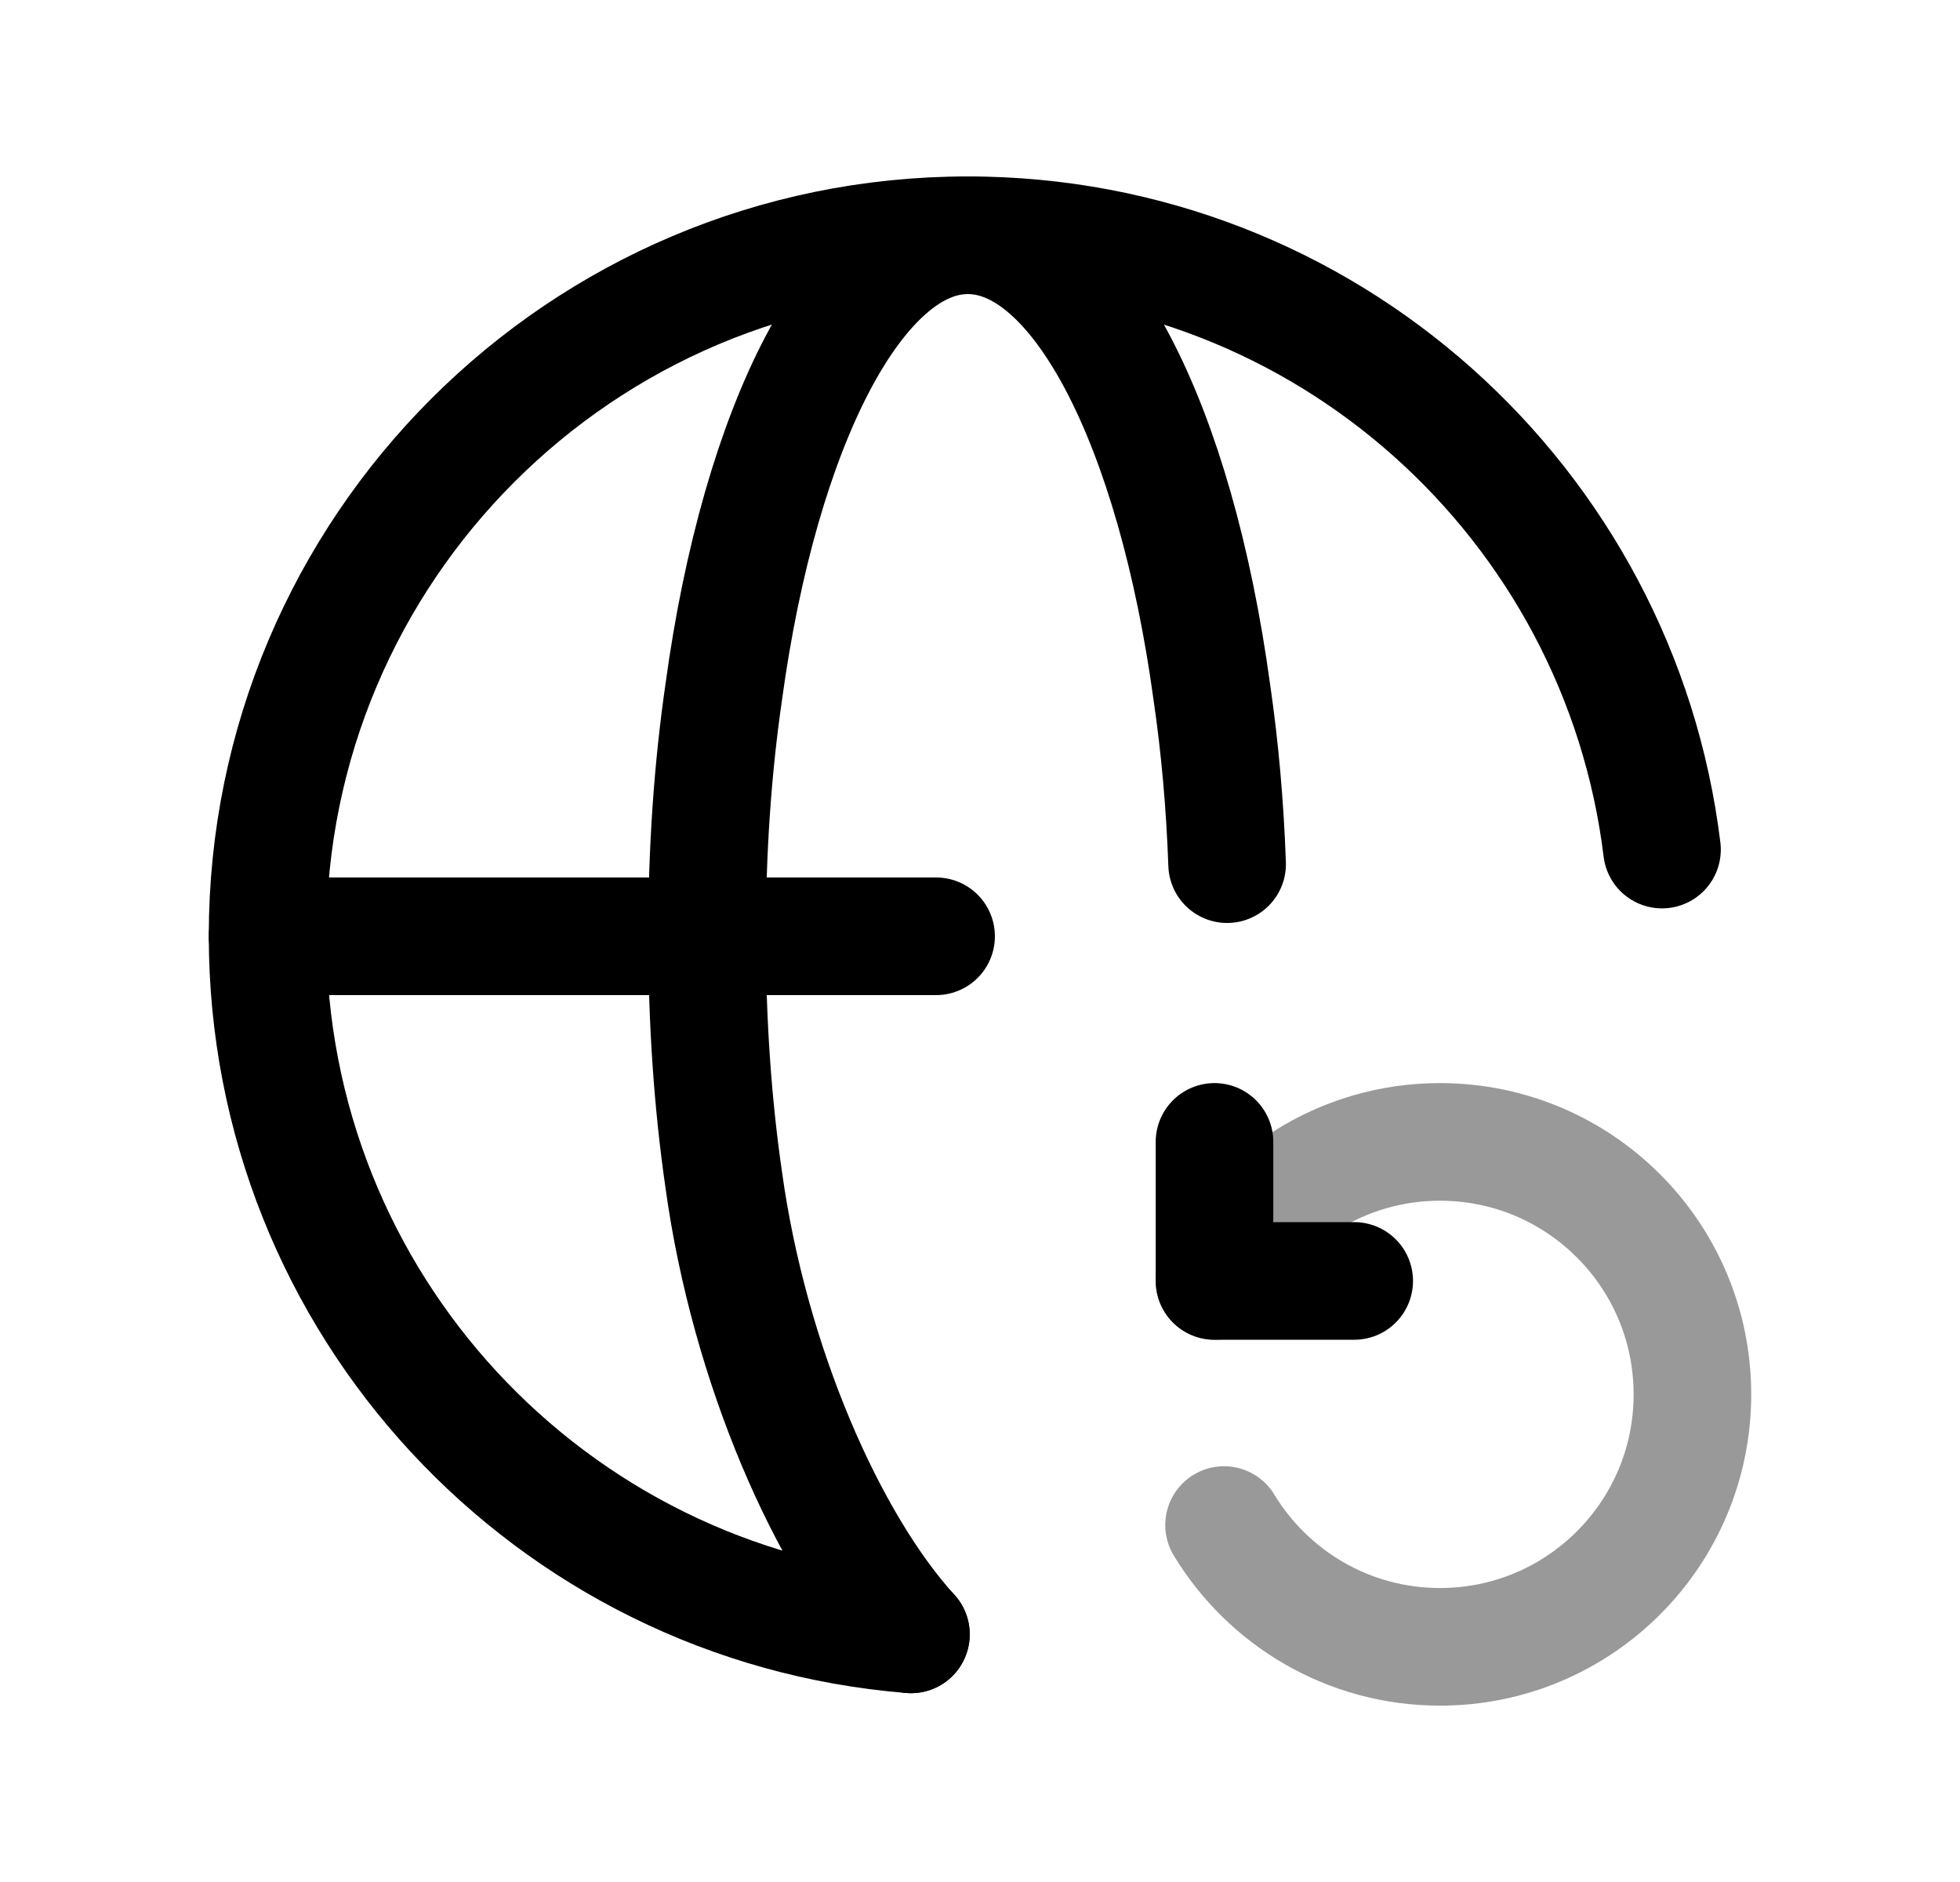 <svg width="25" height="24" viewBox="0 0 25 24" fill="none" xmlns="http://www.w3.org/2000/svg">
<path d="M11.619 20.842C7.018 20.471 3.413 16.623 3.413 11.931C3.413 7.006 7.409 3 12.344 3C16.907 3 20.66 6.421 21.199 10.834" stroke="black" stroke-width="1.5" stroke-linecap="round" stroke-linejoin="round"/>
<path d="M15.652 11.02C15.625 10.258 15.559 9.524 15.457 8.827C14.992 5.425 13.775 3 12.344 3C10.922 3 9.695 5.425 9.231 8.827C9.091 9.793 9.018 10.834 9.018 11.931C9.018 13.027 9.091 14.077 9.231 15.043C9.556 17.404 10.56 19.68 11.619 20.842" stroke="black" stroke-width="1.5" stroke-linecap="round" stroke-linejoin="round"/>
<path d="M3.413 11.94H11.94" stroke="black" stroke-width="1.5" stroke-linecap="round" stroke-linejoin="round"/>
<path opacity="0.4" d="M15.613 19.448C16.177 20.379 17.2 21.001 18.367 21.001C20.146 21.001 21.587 19.56 21.587 17.782C21.587 16.004 20.146 14.562 18.367 14.562C17.11 14.562 16.021 15.284 15.491 16.336" stroke="black" stroke-width="1.5" stroke-linecap="round" stroke-linejoin="round"/>
<path d="M17.273 16.335H15.491V14.562" stroke="black" stroke-width="1.5" stroke-linecap="round" stroke-linejoin="round"/>
</svg>